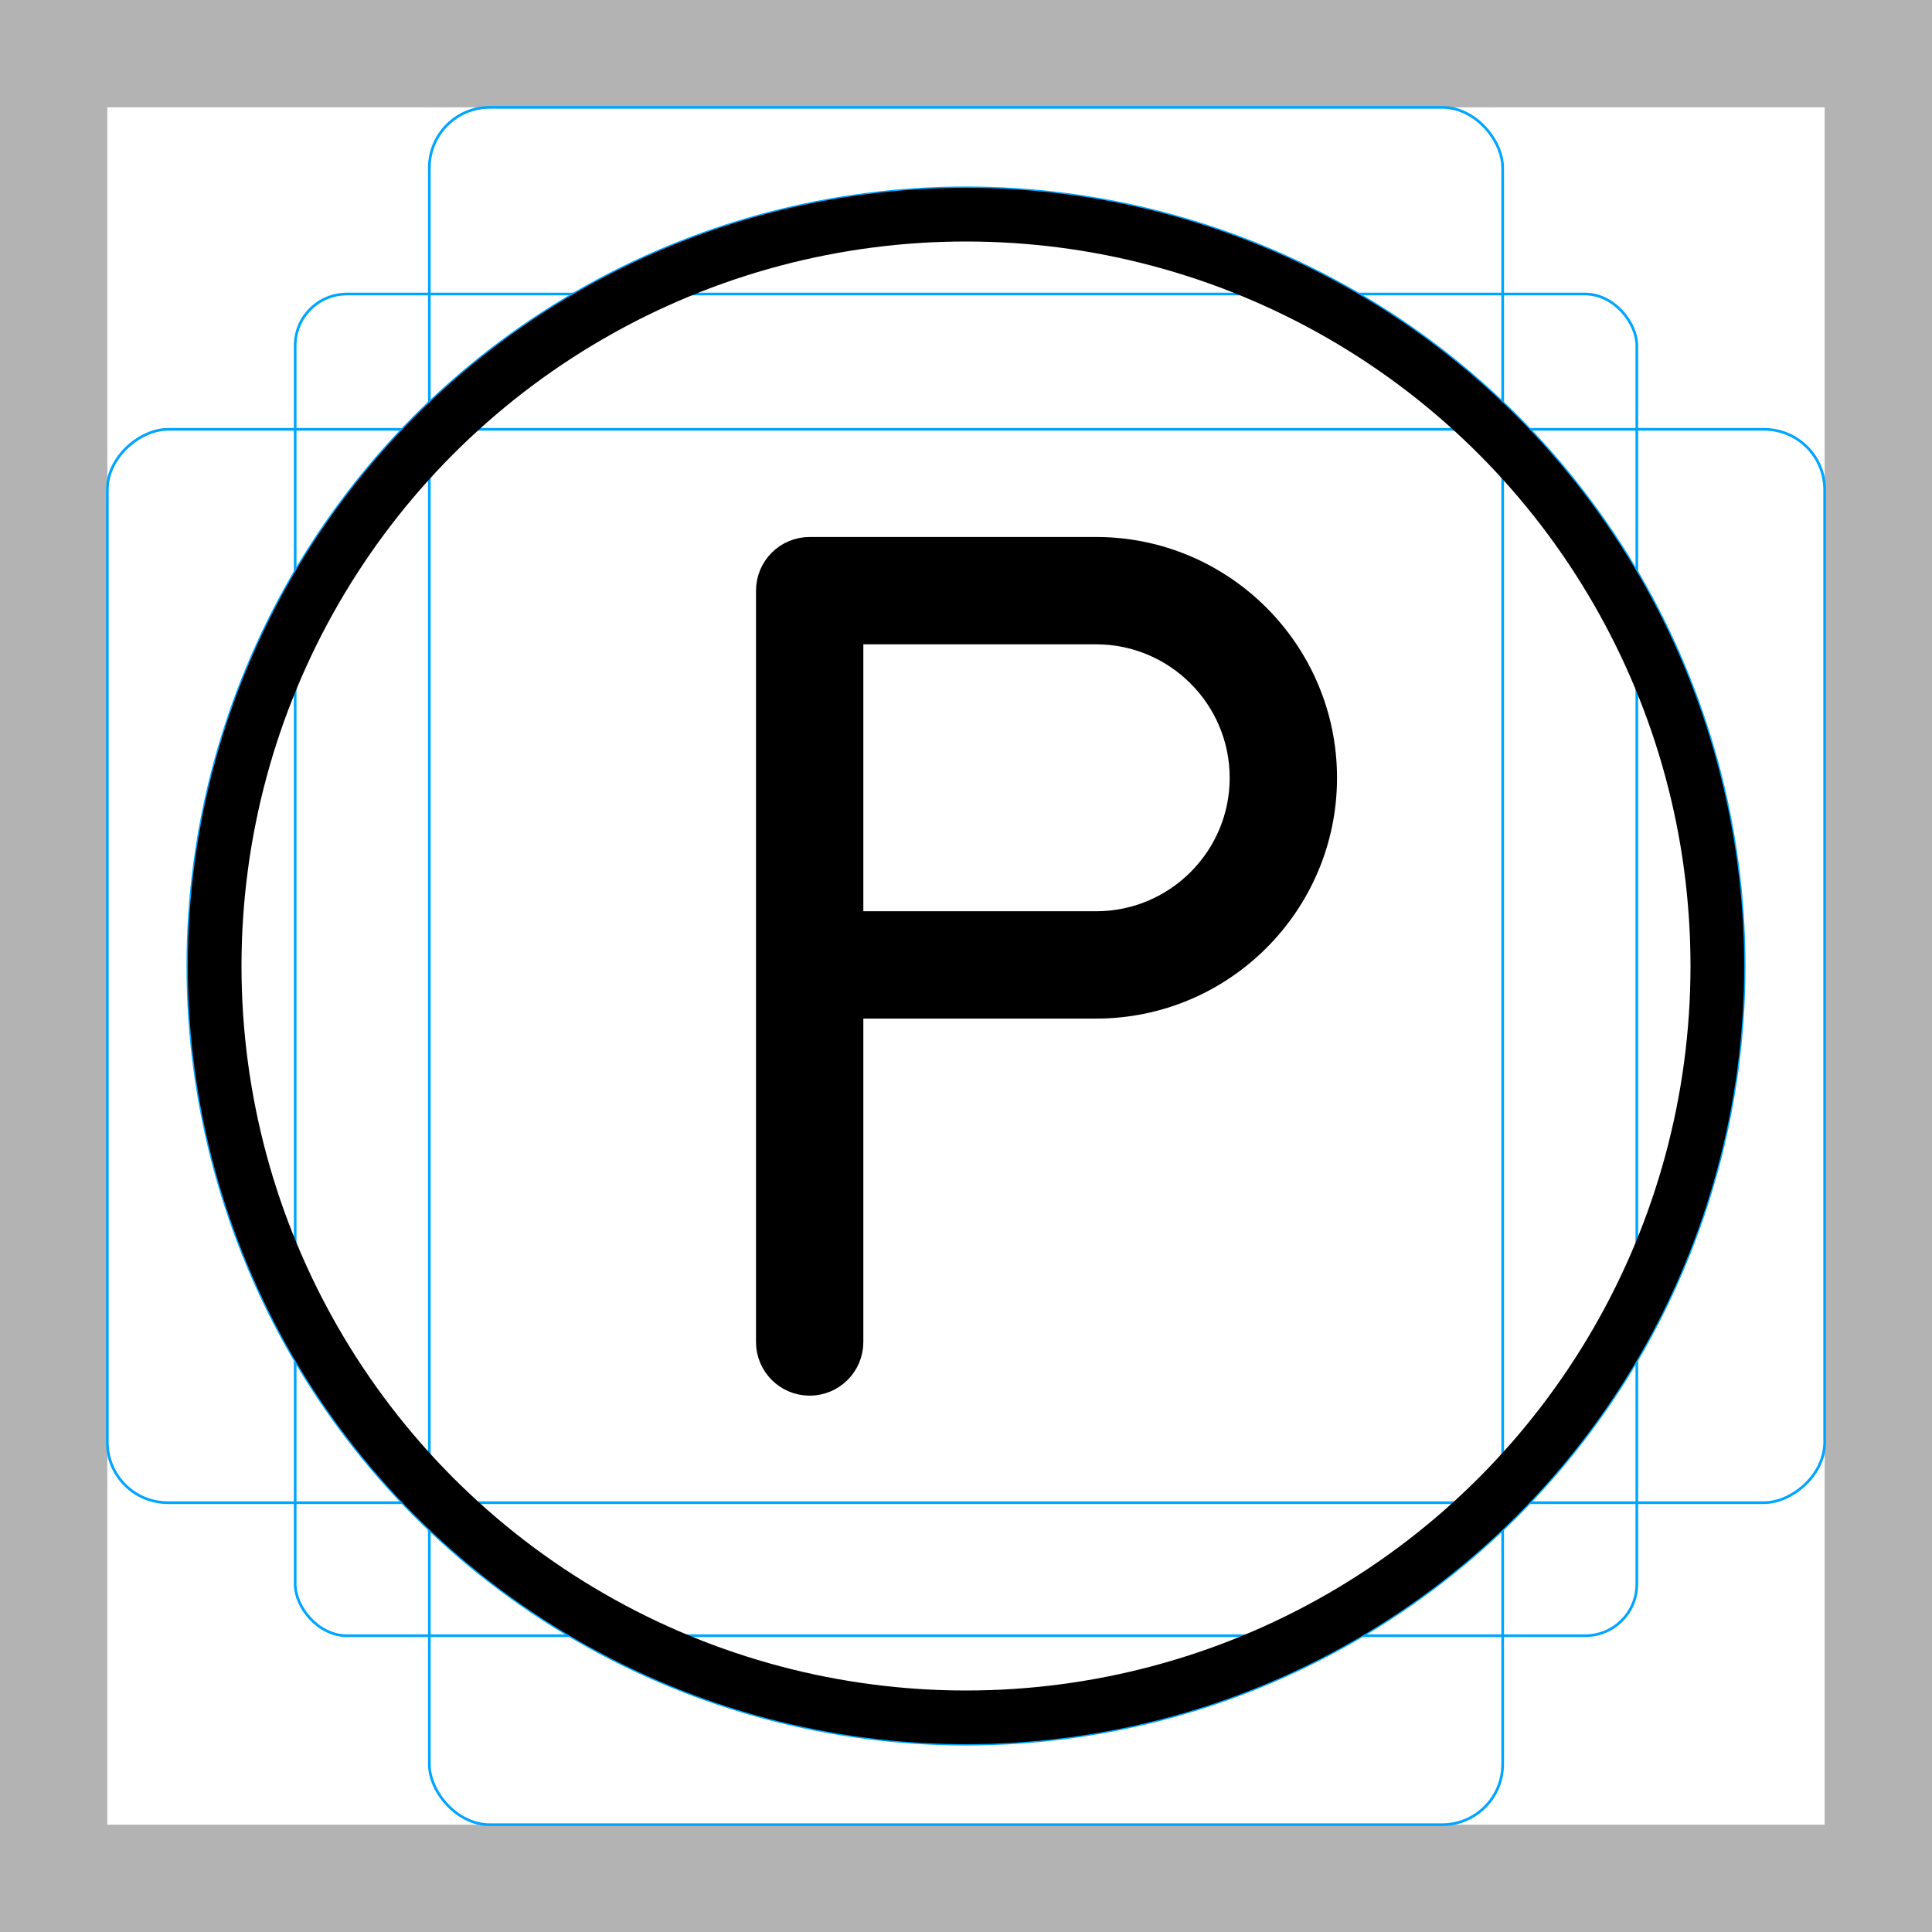 <svg id="emoji" viewBox="0 0 72 72" xmlns="http://www.w3.org/2000/svg">
  <g id="grid">
    <path fill="#b3b3b3" d="M68,4V68H4V4H68m4-4H0V72H72V0h0Z"/>
    <rect x="11" y="10.958" rx="1.923" ry="1.923" width="50" height="50" fill="none" stroke="#00a5ff" stroke-miterlimit="10" stroke-width="0.1"/>
    <rect x="16" y="4" rx="2.254" ry="2.254" width="40" height="64" fill="none" stroke="#00a5ff" stroke-miterlimit="10" stroke-width="0.1"/>
    <rect x="16" y="4" rx="2.254" ry="2.254" width="40" height="64" transform="translate(72) rotate(90)" fill="none" stroke="#00a5ff" stroke-miterlimit="10" stroke-width="0.1"/>
    <circle cx="36" cy="36" r="29" fill="none" stroke="#00a5ff" stroke-miterlimit="10" stroke-width="0.1"/>
  </g>
  <g id="color">
    <path d="M40.85,21.012h-10.676c-.553,0-1,.448-1,1v28c0,.552,.447,1,1,1s1-.448,1-1v-13.052h9.676c4.398,0,7.977-3.576,7.977-7.972s-3.578-7.976-7.977-7.976Zm0,13.948h-9.676v-11.948h9.676c3.296,0,5.977,2.681,5.977,5.976,0,3.293-2.681,5.972-5.977,5.972Z"/>
  </g>
  <g id="skin"/>
  <g id="skin-shadow"/>
  <g id="hair"/>
  <g id="line">
    <g id="line-2">
      <circle cx="36" cy="36" r="28" fill="none" stroke="#000" stroke-linejoin="round" stroke-width="2"/>
    </g>
    <path fill="none" stroke="#000" stroke-linejoin="round" stroke-width="2" d="M40.85,21.012h-10.676c-.553,0-1,.448-1,1v28c0,.552,.447,1,1,1s1-.448,1-1v-13.052h9.676c4.398,0,7.977-3.576,7.977-7.972s-3.578-7.976-7.977-7.976Zm0,13.948h-9.676v-11.948h9.676c3.296,0,5.977,2.681,5.977,5.976,0,3.293-2.681,5.972-5.977,5.972Z"/>
  </g>
</svg>
